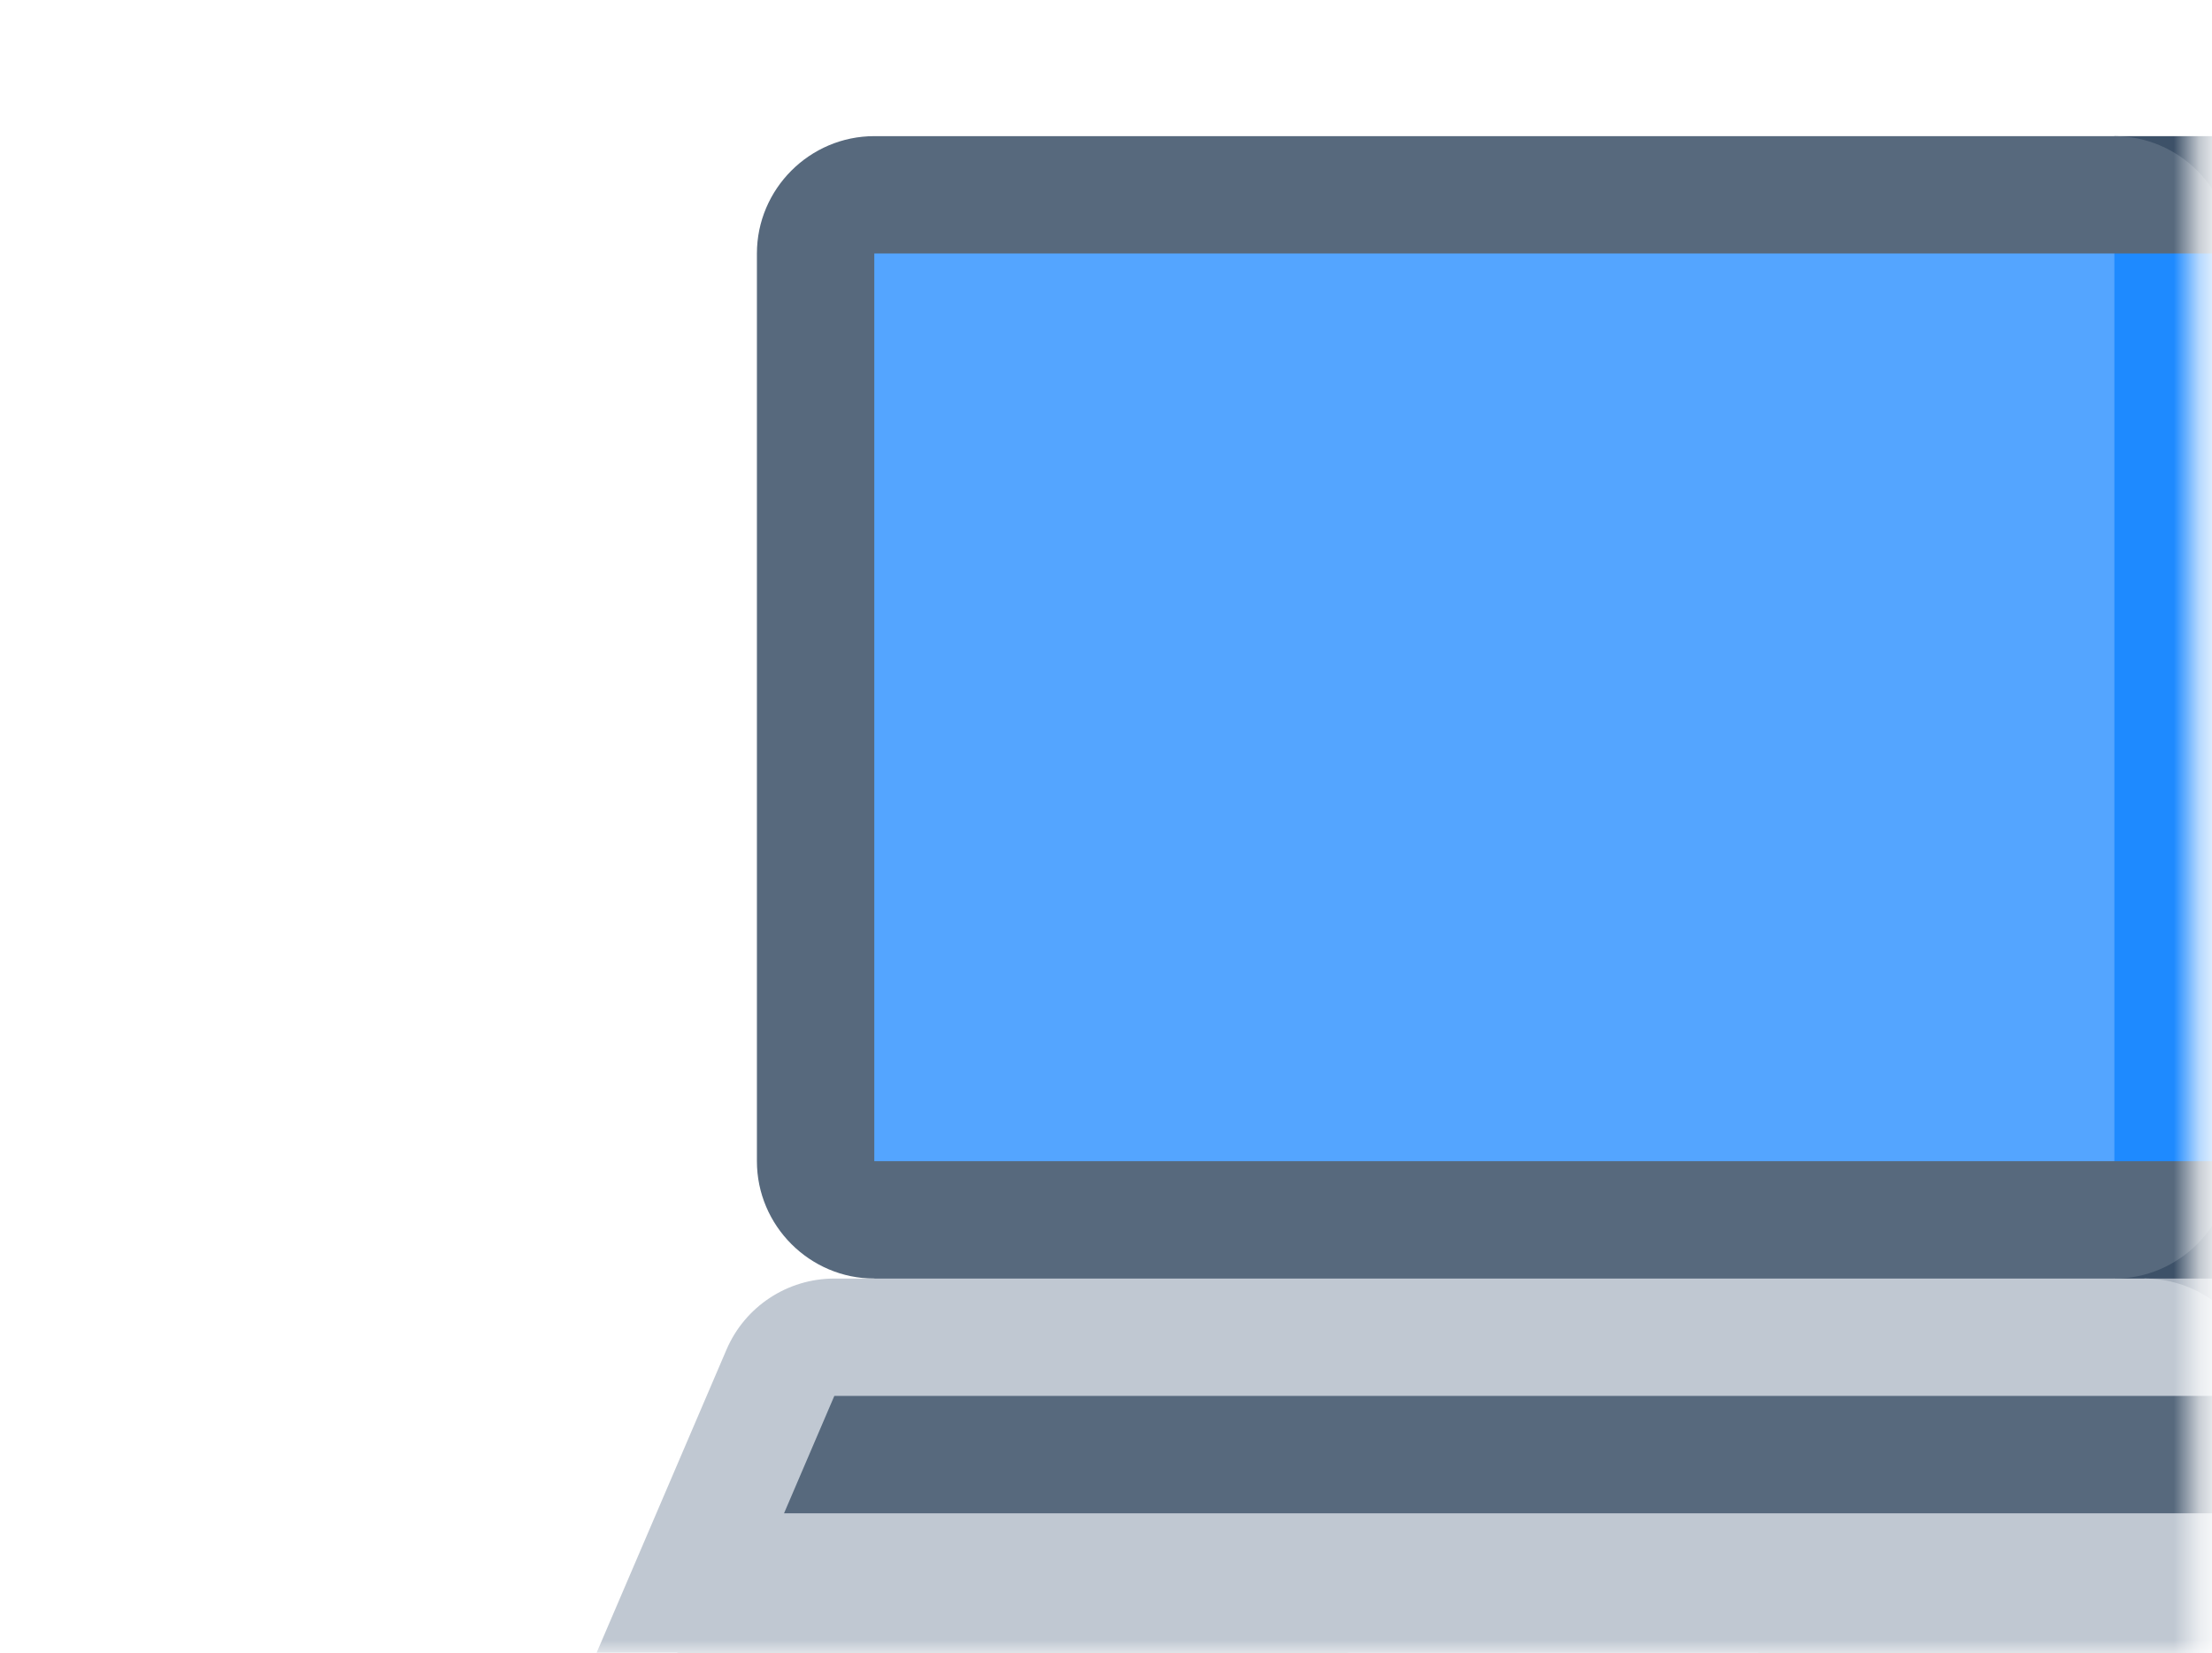 <svg width="87" height="65" viewBox="0 0 87 65" fill="none" xmlns="http://www.w3.org/2000/svg">
<mask id="mask0_94_706" style="mask-type:alpha" maskUnits="userSpaceOnUse" x="0" y="0" width="87" height="65">
<rect x="0.672" y="0.71" width="85.655" height="64.29" fill="white"/>
</mask>
<g mask="url(#mask0_94_706)">
<path d="M87.775 5.354H83.159V59.512L87.775 50.281C90.314 50.281 92.391 48.203 92.391 45.665V9.97C92.391 7.431 90.314 5.354 87.775 5.354Z" fill="#3D5168"/>
<path d="M87.775 9.97C87.775 7.431 85.698 5.354 83.16 5.354H34.386C31.848 5.354 29.77 7.431 29.77 9.97V45.665C29.77 48.203 31.848 50.281 34.386 50.281L61.081 59.512L83.16 50.281C85.698 50.281 87.775 48.203 87.775 45.665L76.236 27.817L87.775 9.97Z" fill="#57697D"/>
<path d="M34.937 61.82L22.848 66.436C22.848 68.985 24.914 71.052 27.463 71.052H53.004L61.082 63.685L69.159 71.052H89.69C92.239 71.052 94.306 68.985 94.306 66.436V61.82H34.937Z" fill="#57697D"/>
<path d="M53.006 61.82H69.161V71.052H53.006V61.82Z" fill="#A6B0BD"/>
<path d="M93.59 53.078C92.864 51.381 91.195 50.281 89.349 50.281H84.339L94.306 66.436H99.316L93.59 53.078Z" fill="#A6B0BD"/>
<path d="M88.581 53.078L89.348 54.897L85.732 57.2L91.337 59.513L94.306 66.436H22.848L28.573 53.078C29.299 51.381 30.968 50.281 32.815 50.281H84.339C86.185 50.281 87.853 51.381 88.581 53.078Z" fill="#C0C8D2"/>
<path d="M83.16 9.969L70.082 27.816L83.16 45.664H87.776V9.969H83.16Z" fill="#1E8AFF"/>
<path d="M34.387 9.969H83.16V45.664H34.387V9.969Z" fill="#54A5FF"/>
<path d="M91.337 59.512L89.348 54.896H32.815L30.837 59.512H91.337Z" fill="#57697D"/>
</g>
</svg>
